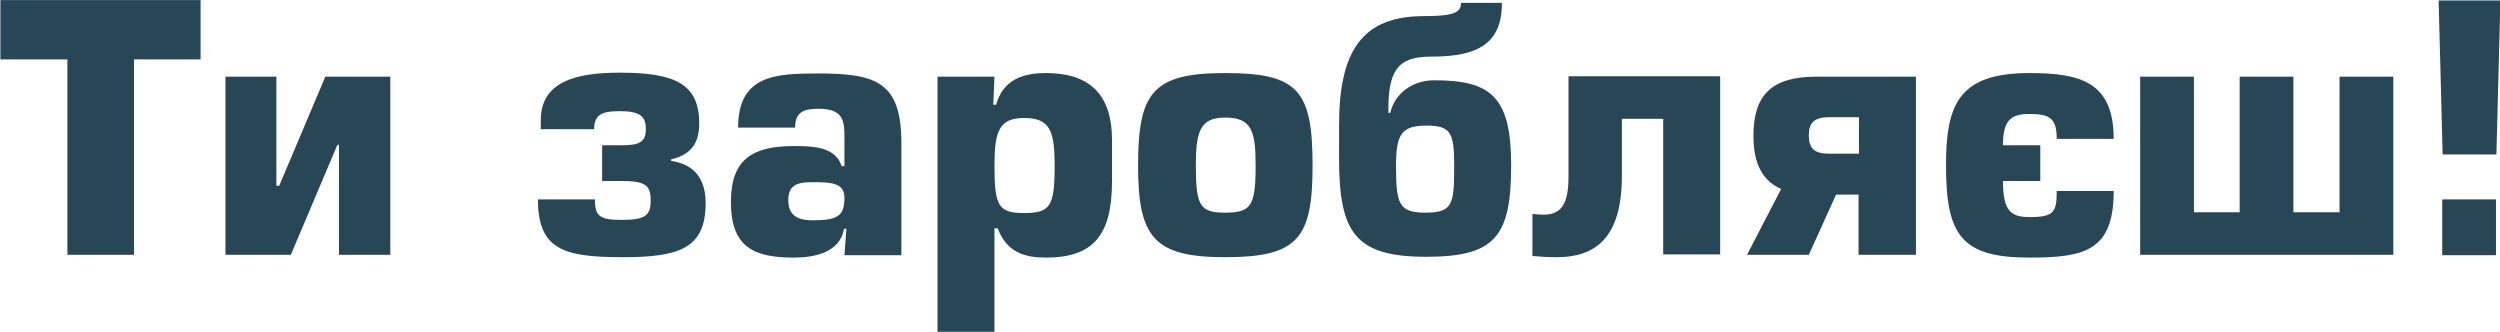 <?xml version="1.0" encoding="UTF-8"?>
<!DOCTYPE svg PUBLIC "-//W3C//DTD SVG 1.1//EN" "http://www.w3.org/Graphics/SVG/1.1/DTD/svg11.dtd">
<!-- Creator: CorelDRAW X6 -->
<svg xmlns="http://www.w3.org/2000/svg" xml:space="preserve" width="62.317mm" height="8.272mm" version="1.1" style="shape-rendering:geometricPrecision; text-rendering:geometricPrecision; image-rendering:optimizeQuality; fill-rule:evenodd; clip-rule:evenodd"
viewBox="0 0 6232 827"
 xmlns:xlink="http://www.w3.org/1999/xlink">
 <defs>
  <style type="text/css">
   <![CDATA[
    .fil0 {fill:#284756;fill-rule:nonzero}
   ]]>
  </style>
 </defs>
 <g id="Слой_x0020_1">
  <path class="fil0" d="M333 148l167 0 0 -148 -499 0 0 148 167 0 0 487 166 0 0 -487 0 0zm229 43l0 444 163 0 116 -274 4 0 0 274 128 0 0 -444 -162 0 -115 272 -7 0 0 -272 -127 0zm919 133c0,-37 16,-47 64,-47 49,0 65,12 65,44 0,32 -14,41 -60,41l-49 0 0 89 46 0c62,0 75,10 75,49 0,36 -12,48 -71,48 -55,0 -68,-8 -68,-51l-142 0c0,125 64,144 211,144 142,0 207,-22 207,-135 0,-61 -29,-97 -86,-105l0 -4c45,-10 70,-36 70,-89 0,-99 -60,-127 -198,-127 -109,0 -197,22 -197,119l0 22 134 0 0 0zm629 246l-5 66 142 0 0 -278c0,-153 -61,-175 -207,-175 -107,0 -200,4 -200,135l142 0c0,-40 23,-47 59,-47 62,0 64,31 64,72l0 71 -7 0c-15,-48 -70,-50 -119,-50 -102,0 -157,32 -157,139 0,114 58,139 157,139 50,0 115,-12 125,-72l5 0 0 0zm-5 -77c0,46 -18,56 -78,56 -27,0 -62,-4 -62,-50 0,-41 27,-45 62,-45 46,0 78,2 78,39zm524 -79c0,100 -11,117 -76,117 -64,0 -74,-17 -74,-118 0,-85 11,-119 74,-119 65,0 76,33 76,119zm-149 155l7 0c23,61 69,73 120,73 119,0 165,-56 165,-191l0 -102c0,-118 -60,-167 -165,-167 -61,0 -107,19 -124,79l-7 0 3 -70 -142 0 0 636 142 0 0 -259 0 0zm574 -387c-181,0 -217,49 -217,231 0,178 39,228 217,228 181,0 218,-46 218,-228 0,-188 -36,-231 -218,-231zm76 231c0,100 -11,117 -76,117 -63,0 -73,-17 -73,-118 0,-85 11,-119 73,-119 66,0 76,33 76,119zm336 -132l-5 0 0 -12c0,-105 34,-128 108,-128 116,0 175,-33 175,-134l-102 0c0,25 -20,33 -92,33 -153,0 -212,85 -212,272l0 81c0,185 38,247 217,247 172,0 212,-50 212,-228 0,-171 -50,-212 -192,-212 -54,0 -98,33 -109,80l0 0zm91 32c61,0 68,20 68,100 0,95 -3,117 -71,117 -67,0 -74,-21 -74,-117 0,-79 14,-100 76,-100zm353 -122l0 246c0,56 -9,98 -61,98 -12,0 -22,-1 -29,-2l0 105c22,2 37,3 61,3 93,0 162,-45 162,-202l0 -143 103 0 0 338 142 0 0 -444 -378 0 0 0zm724 192l-73 0c-38,0 -52,-12 -52,-46 0,-32 14,-45 52,-45l73 0 0 90 0 0zm0 252l142 0 0 -444 -248 0c-109,0 -157,43 -157,147 0,77 27,114 69,133l-85 164 154 0 68 -150 56 0 0 150zm635 -289c0,-143 -85,-164 -210,-164 -178,0 -208,80 -208,231 0,175 40,229 208,229 138,0 210,-17 210,-166l-142 0c0,53 -7,65 -68,65 -47,0 -66,-16 -66,-90l93 0 0 -89 -93 0c0,-63 20,-78 66,-78 51,0 68,11 68,62l142 0 0 0zm562 183l-114 0 0 -338 -134 0 0 338 -114 0 0 -338 -134 0 0 444 631 0 0 -444 -134 0 0 338 0 0zm391 -32l-134 0 0 139 134 0 0 -139zm10 -496l-153 0 10 384 134 0 10 -384 0 0z"/>
 </g>
</svg>
